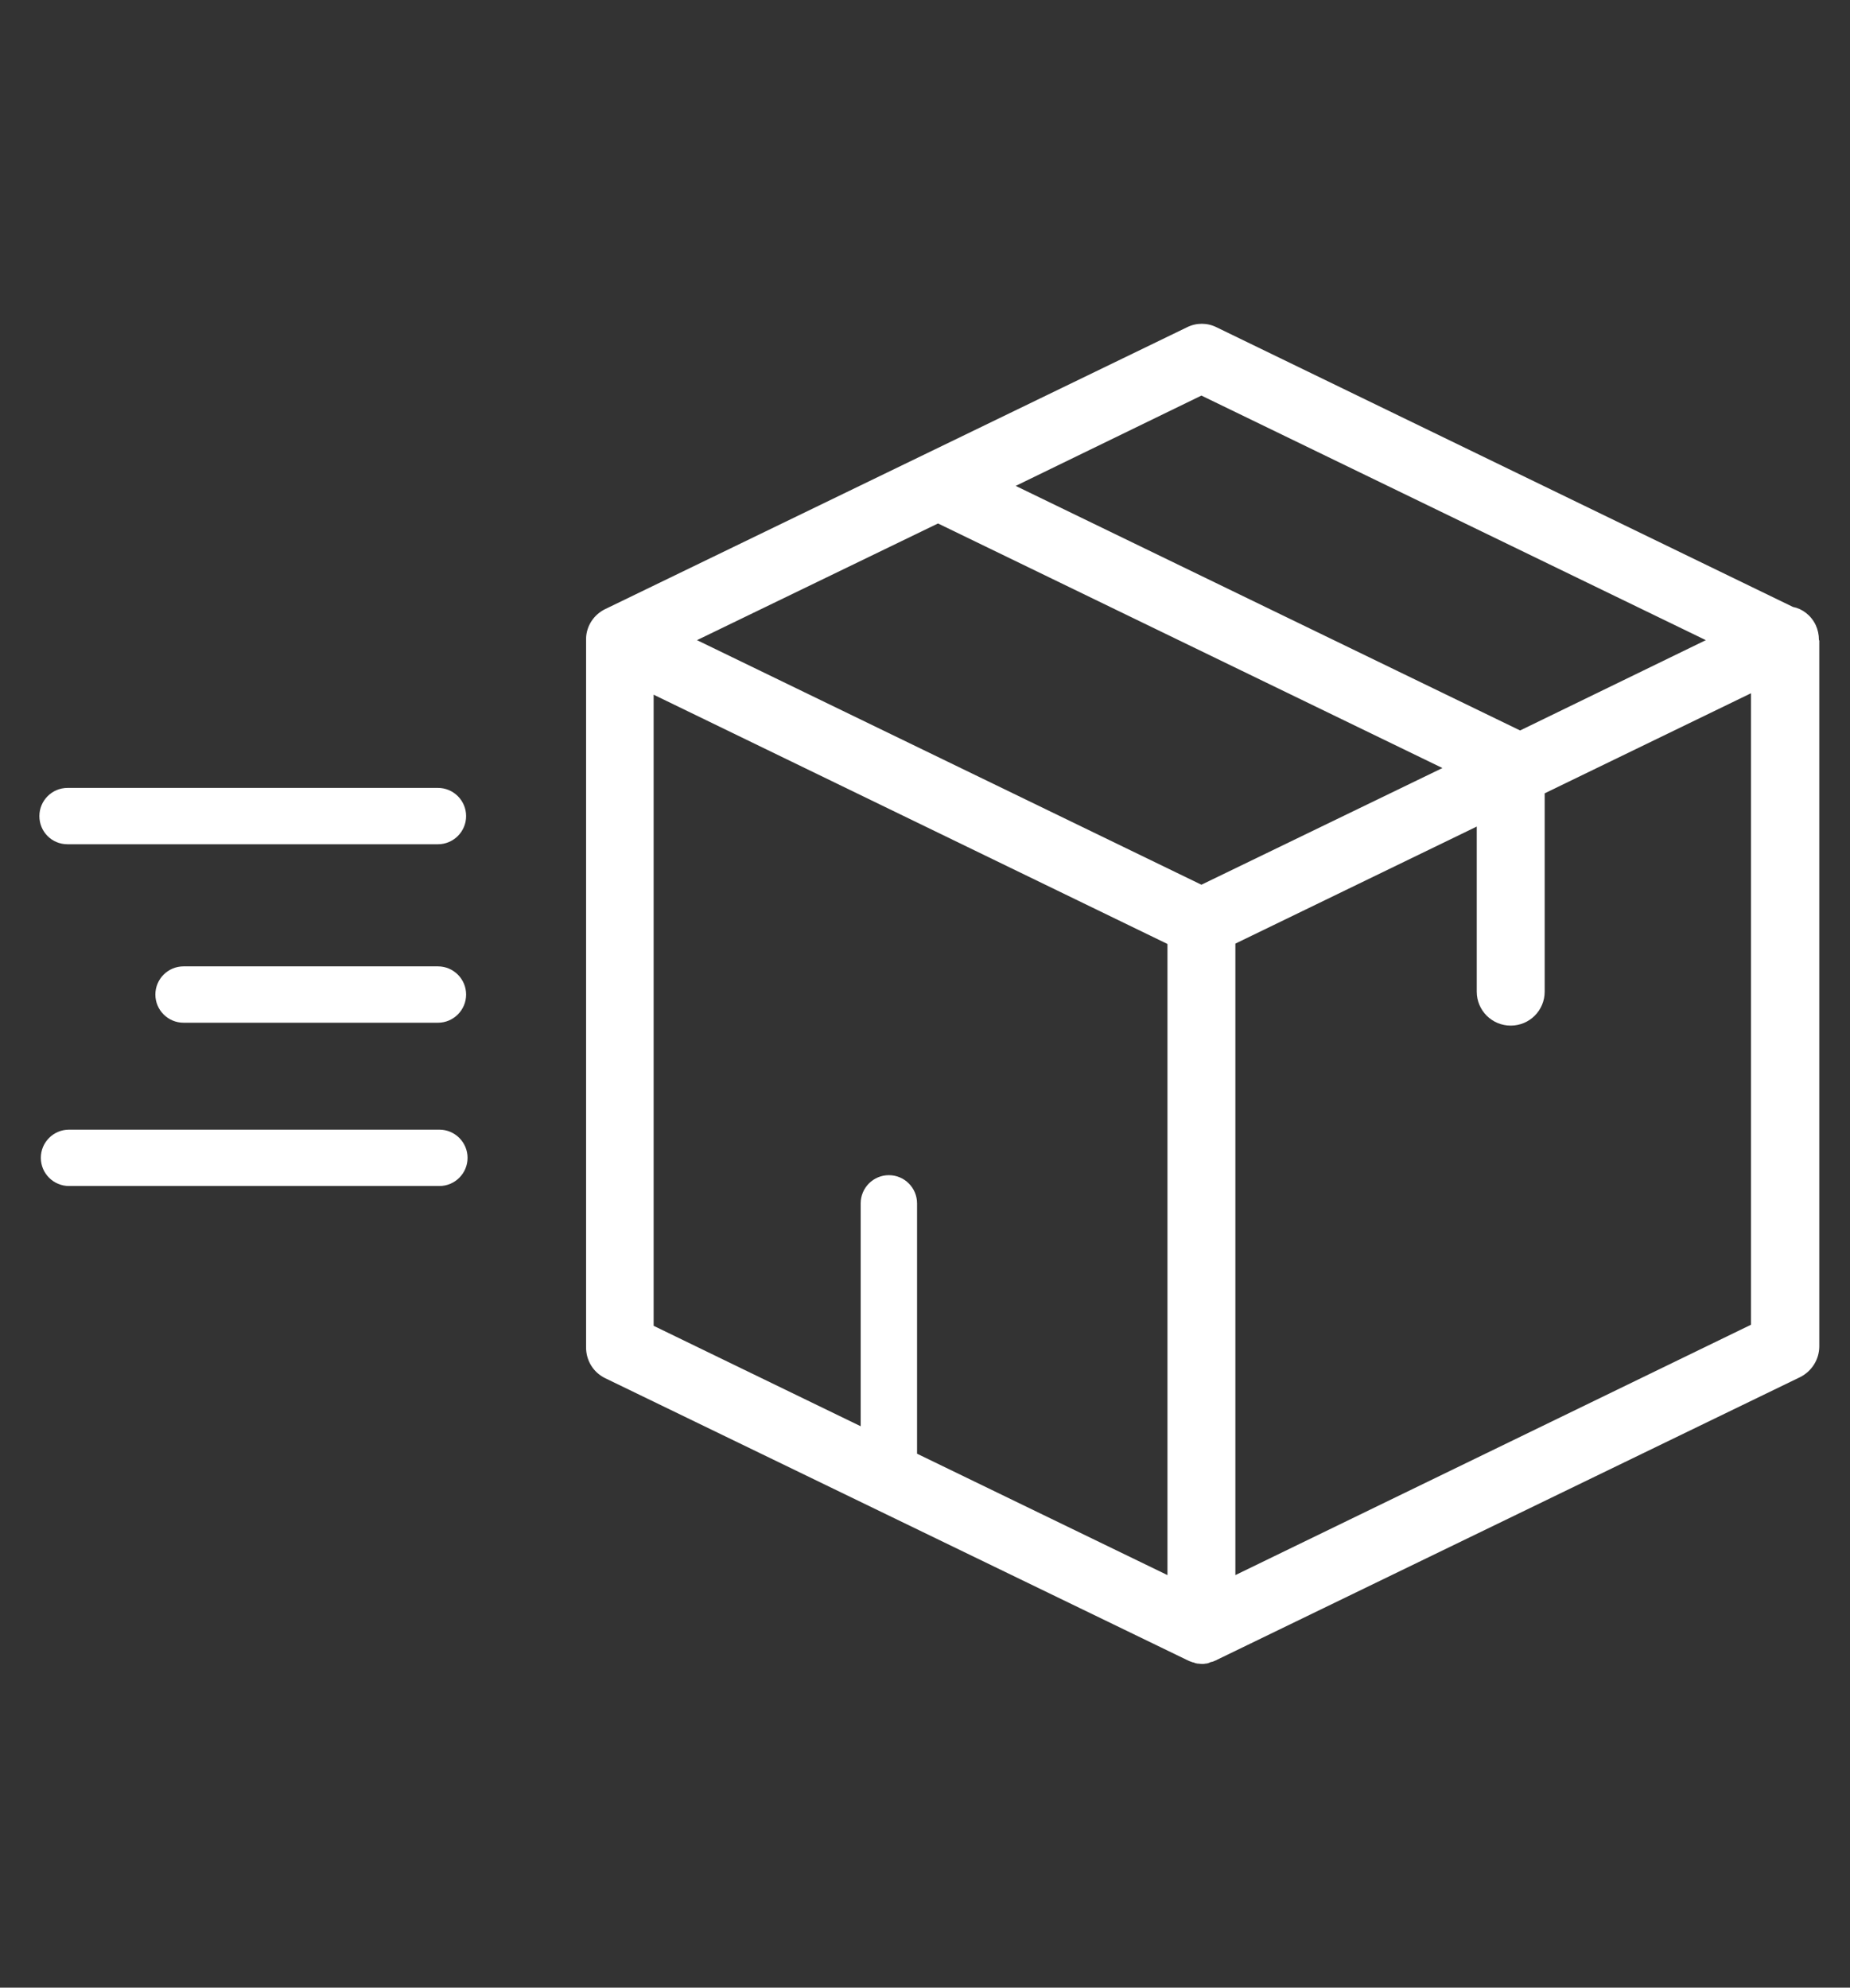 <?xml version="1.0" encoding="utf-8"?>
<!-- Generator: Adobe Illustrator 23.1.0, SVG Export Plug-In . SVG Version: 6.00 Build 0)  -->
<svg version="1.1" id="Capa_1" xmlns="http://www.w3.org/2000/svg" xmlns:xlink="http://www.w3.org/1999/xlink" x="0px" y="0px"
	 viewBox="0 0 512 550.2" style="enable-background:new 0 0 512 550.2;" xml:space="preserve">
<rect x="0" y="0" width="512" height="550.2" fill="#333333" stroke="none"/>
<style type="text/css">
	.st0{fill:#AB519A;}
	.st1{fill:#020204;}
</style>
<g>
	<path fill="#ffffff" d="M503.4,177.1c0-1.4-0.3-2.8-0.9-4.1c-1.3-2.7-3.7-4.5-6.3-5L336.7,90.6c-2.6-1.3-5.6-1.3-8.2,0l-161,78
		c-3.1,1.5-5.2,4.6-5.3,8.1v0.1c0,0.1,0,0.2,0,0.3V373c0,3.6,2,6.9,5.3,8.5l161,78c0.1,0,0.1,0,0.2,0.1c0.2,0.1,0.5,0.2,0.7,0.3
		c0.1,0,0.2,0.1,0.3,0.1c0.2,0.1,0.5,0.2,0.7,0.2c0.1,0,0.2,0.1,0.2,0.1c0.2,0.1,0.5,0.1,0.8,0.2c0.1,0,0.2,0,0.2,0
		c0.3,0,0.7,0.1,1,0.1c0.3,0,0.7,0,1-0.1c0.1,0,0.2,0,0.2,0c0.2,0,0.5-0.1,0.8-0.2c0.1,0,0.2-0.1,0.2-0.1c0.2-0.1,0.5-0.2,0.7-0.2
		c0.1,0,0.2-0.1,0.3-0.1c0.2-0.1,0.5-0.2,0.7-0.3c0.1,0,0.1,0,0.2-0.1l161.5-78.3c3.2-1.6,5.3-4.9,5.3-8.5V177.3
		C503.4,177.2,503.4,177.2,503.4,177.1z M332.5,109.5l139.6,67.7l-51.4,25l-139.6-67.7L332.5,109.5z M323.1,436l-69.3-33.6v-69.3
		c0-4.3-3.5-7.8-7.8-7.8c-4.3,0-7.8,3.5-7.8,7.8v61.7L180.9,367V192.3l142.2,69V436z M332.5,244.9l-139.6-67.7l66.7-32.3l139.6,67.7
		L332.5,244.9z M484.6,366.7L341.9,436V261.2l66.8-32.4v45.7c0,5.2,4.2,9.4,9.4,9.4c5.2,0,9.4-4.2,9.4-9.4v-54.9l57.1-27.7V366.7z"
		/>
	<path fill="#ffffff" d="M121.6,312.7H19.1c-4.3,0-7.8,3.5-7.8,7.8s3.5,7.8,7.8,7.8h102.5c4.3,0,7.8-3.5,7.8-7.8S125.9,312.7,121.6,312.7z"/>
	<path fill="#ffffff" d="M121.2,267.5H50.8c-4.3,0-7.8,3.5-7.8,7.8s3.5,7.8,7.8,7.8h70.4c4.3,0,7.8-3.5,7.8-7.8S125.5,267.5,121.2,267.5z"/>
	<path fill="#ffffff" d="M18.7,233.7h102.5c4.3,0,7.8-3.5,7.8-7.8s-3.5-7.8-7.8-7.8H18.7c-4.3,0-7.8,3.5-7.8,7.8S14.3,233.7,18.7,233.7z"/>
</g>
</svg>
